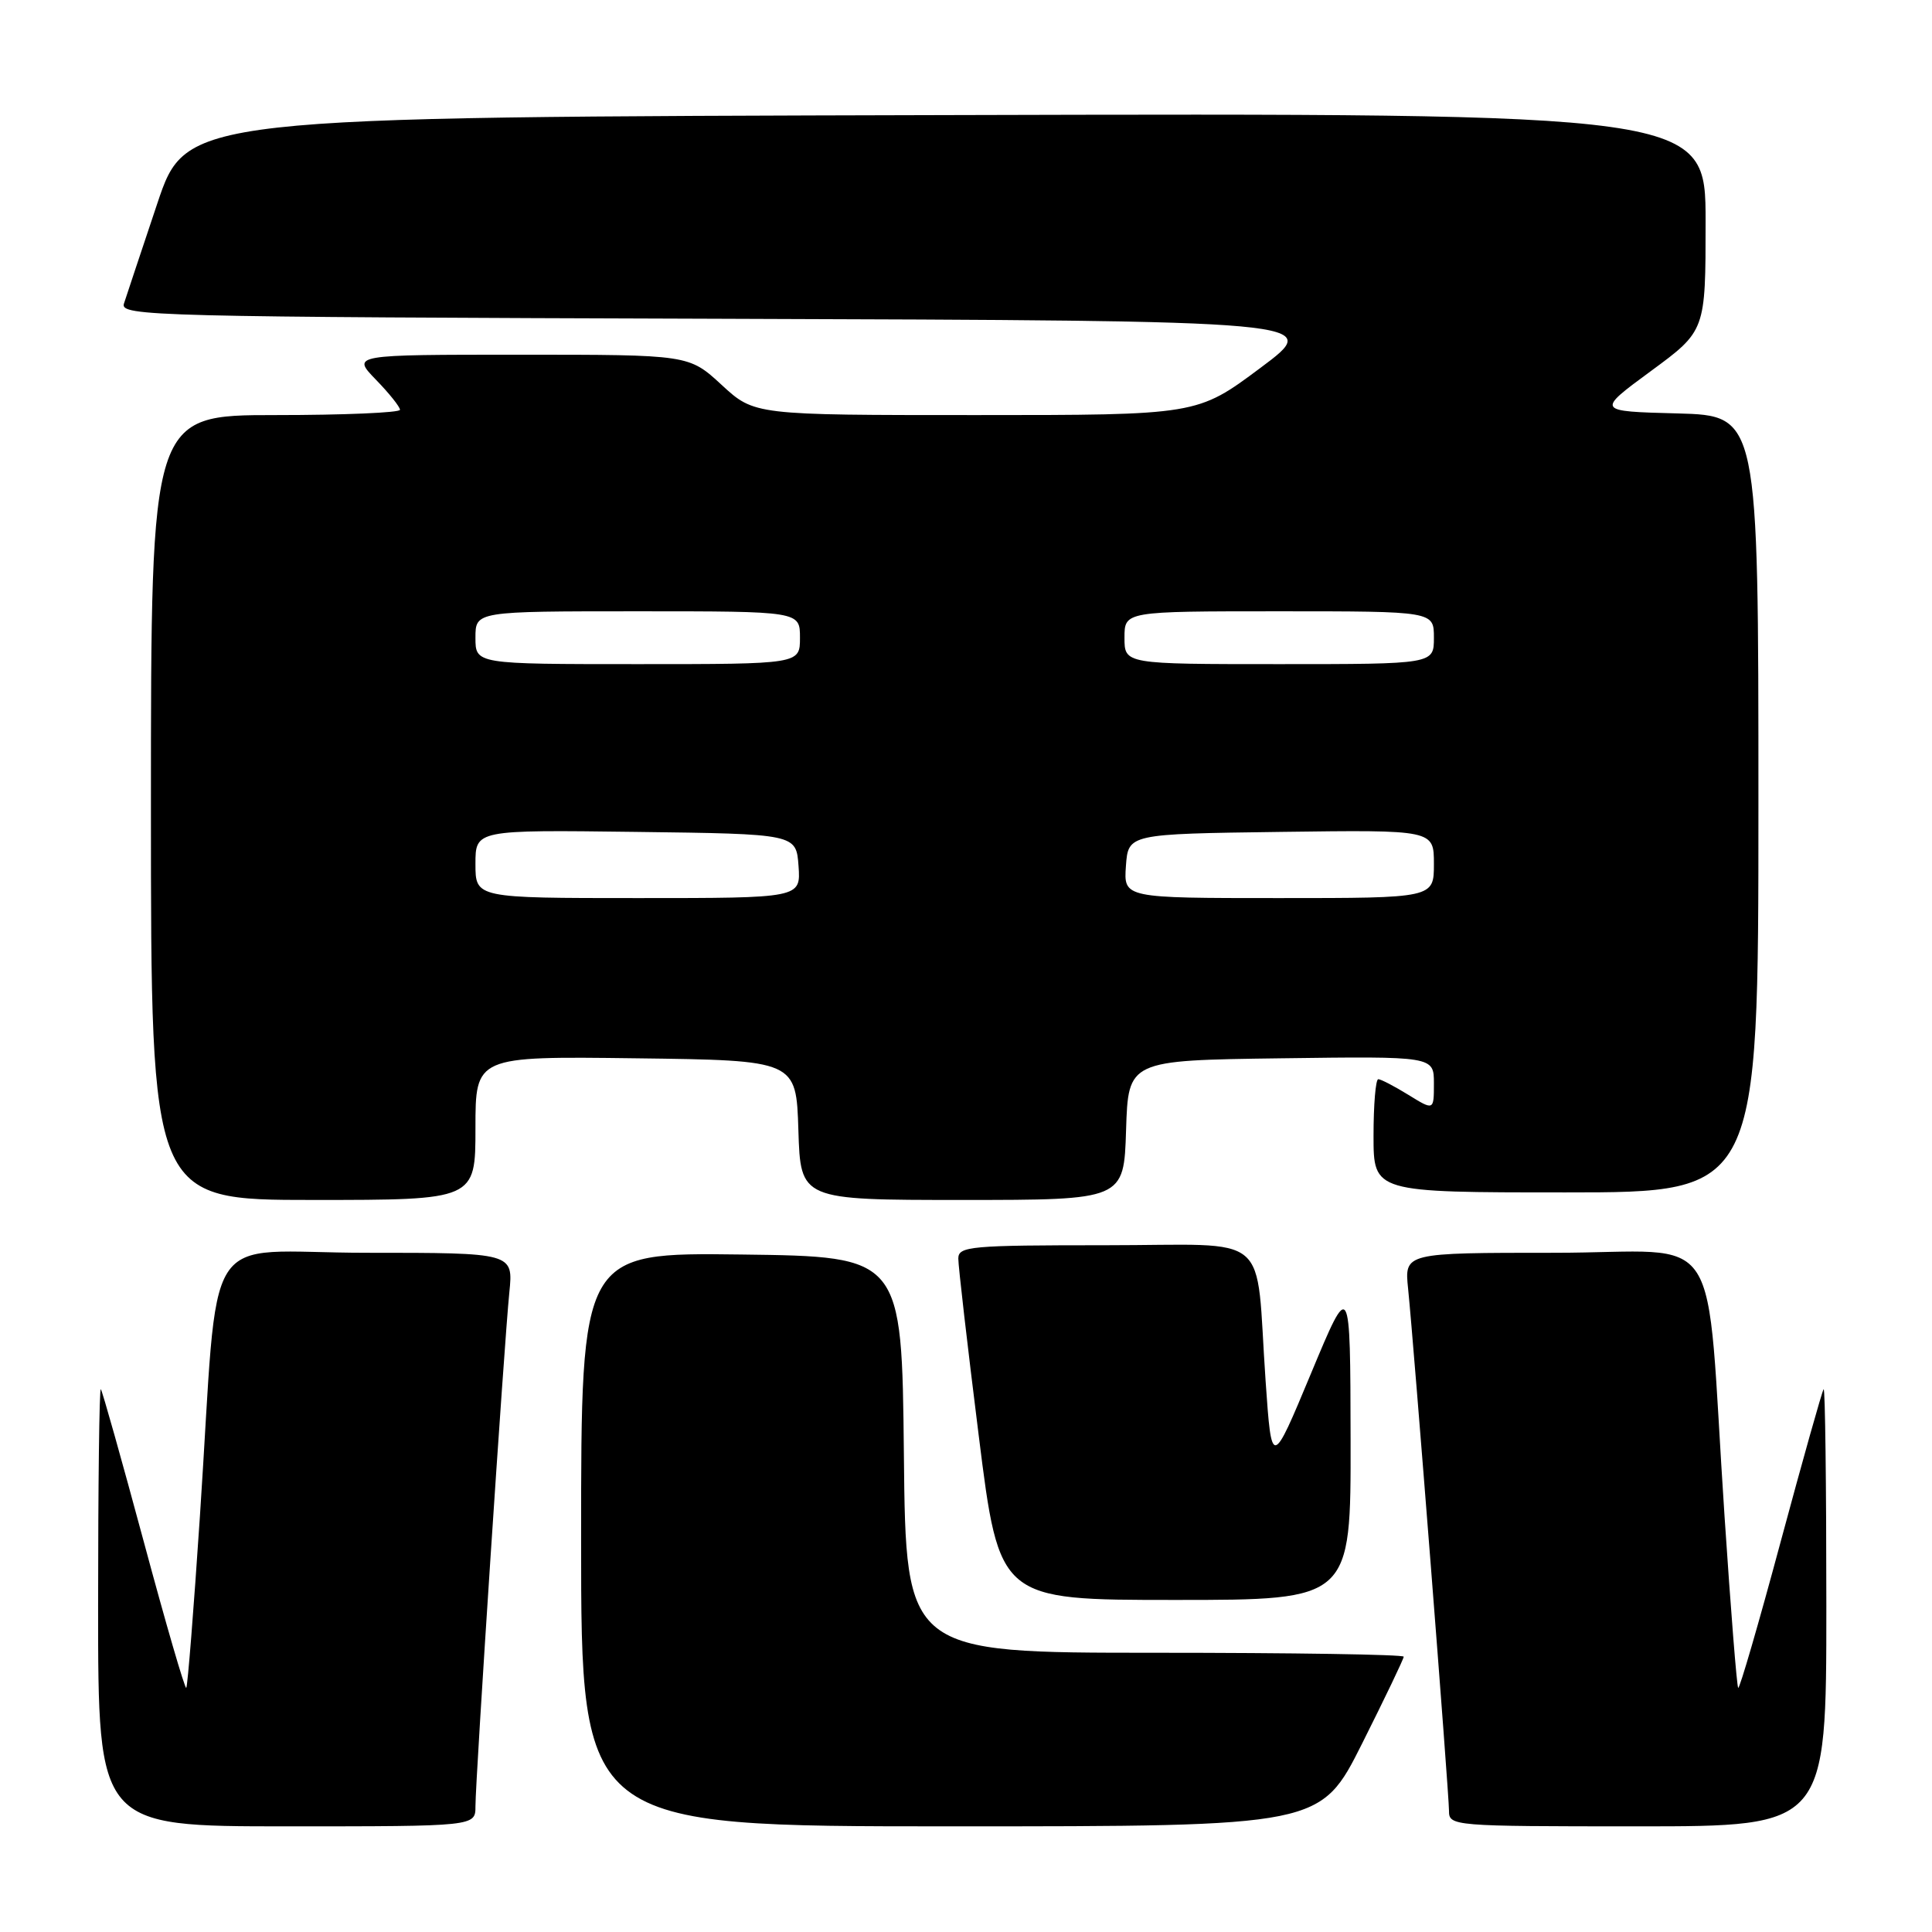 <?xml version="1.0" encoding="UTF-8" standalone="no"?>
<!DOCTYPE svg PUBLIC "-//W3C//DTD SVG 1.1//EN" "http://www.w3.org/Graphics/SVG/1.1/DTD/svg11.dtd" >
<svg xmlns="http://www.w3.org/2000/svg" xmlns:xlink="http://www.w3.org/1999/xlink" version="1.1" viewBox="0 0 256 256">
 <g >
 <path fill="currentColor"
d=" M 63.00 239.34 C 63.00 235.77 66.81 177.89 67.49 171.25 C 68.02 166.00 68.02 166.00 48.59 166.00 C 26.21 166.00 29.12 161.41 26.49 200.91 C 25.67 213.24 24.86 223.48 24.68 223.65 C 24.50 223.83 21.96 215.10 19.04 204.24 C 16.11 193.38 13.56 184.31 13.36 184.08 C 13.16 183.85 13.00 196.79 13.00 212.83 C 13.00 242.00 13.00 242.00 38.00 242.00 C 63.00 242.00 63.00 242.00 63.00 239.34 Z  M 180.49 231.02 C 183.52 224.98 186.00 219.80 186.00 219.52 C 186.00 219.23 171.16 219.00 153.02 219.00 C 120.03 219.00 120.03 219.00 119.77 192.75 C 119.50 166.50 119.50 166.50 98.25 166.23 C 77.00 165.96 77.00 165.96 77.00 203.98 C 77.00 242.00 77.00 242.00 125.99 242.00 C 174.98 242.00 174.98 242.00 180.49 231.02 Z  M 242.00 212.83 C 242.00 196.79 241.84 183.85 241.64 184.08 C 241.44 184.31 238.89 193.38 235.96 204.24 C 233.04 215.10 230.50 223.83 230.32 223.65 C 230.14 223.48 229.33 213.24 228.51 200.91 C 225.88 161.40 228.85 166.00 205.97 166.00 C 186.09 166.00 186.09 166.00 186.58 170.75 C 187.34 178.18 192.00 237.65 192.00 239.94 C 192.00 241.96 192.44 242.00 217.00 242.00 C 242.00 242.00 242.00 242.00 242.00 212.83 Z  M 178.96 190.75 C 178.92 169.50 178.92 169.50 173.71 182.00 C 168.50 194.50 168.50 194.50 167.70 183.00 C 166.30 162.80 168.90 165.00 146.45 165.00 C 128.60 165.00 127.00 165.14 126.98 166.75 C 126.97 167.71 128.19 178.29 129.69 190.25 C 132.41 212.00 132.41 212.00 155.71 212.00 C 179.00 212.00 179.00 212.00 178.96 190.75 Z  M 63.00 149.48 C 63.00 139.96 63.00 139.96 84.25 140.23 C 105.50 140.50 105.50 140.50 105.79 149.75 C 106.08 159.00 106.08 159.00 127.50 159.00 C 148.92 159.00 148.92 159.00 149.21 149.75 C 149.50 140.50 149.50 140.50 169.75 140.23 C 190.00 139.96 190.00 139.96 190.00 143.56 C 190.00 147.16 190.00 147.16 186.63 145.08 C 184.78 143.94 182.98 143.00 182.63 143.00 C 182.28 143.00 182.00 146.38 182.00 150.50 C 182.00 158.00 182.00 158.00 207.50 158.00 C 233.00 158.00 233.00 158.00 233.00 106.53 C 233.00 55.07 233.00 55.07 222.25 54.78 C 211.50 54.50 211.50 54.50 218.75 49.17 C 226.00 43.84 226.00 43.84 226.00 29.41 C 226.00 14.99 226.00 14.99 125.34 15.25 C 24.68 15.50 24.68 15.50 20.83 27.00 C 18.71 33.33 16.73 39.28 16.42 40.24 C 15.90 41.89 20.29 42.00 95.63 42.24 C 175.39 42.50 175.39 42.50 167.01 48.75 C 158.63 55.00 158.63 55.00 129.29 55.00 C 99.96 55.00 99.96 55.00 95.62 51.00 C 91.28 47.00 91.28 47.00 68.94 47.00 C 46.61 47.00 46.61 47.00 49.80 50.30 C 51.56 52.11 53.00 53.91 53.00 54.30 C 53.00 54.68 45.58 55.00 36.50 55.00 C 20.00 55.00 20.00 55.00 20.00 107.00 C 20.00 159.00 20.00 159.00 41.50 159.00 C 63.00 159.00 63.00 159.00 63.00 149.48 Z  M 63.00 114.48 C 63.00 109.96 63.00 109.96 84.25 110.23 C 105.50 110.50 105.50 110.50 105.81 114.75 C 106.11 119.00 106.11 119.00 84.56 119.00 C 63.00 119.00 63.00 119.00 63.00 114.48 Z  M 149.19 114.75 C 149.50 110.50 149.50 110.50 169.75 110.23 C 190.00 109.96 190.00 109.96 190.00 114.48 C 190.00 119.00 190.00 119.00 169.44 119.00 C 148.89 119.00 148.89 119.00 149.19 114.75 Z  M 63.00 84.50 C 63.00 81.00 63.00 81.00 84.50 81.00 C 106.00 81.00 106.00 81.00 106.00 84.50 C 106.00 88.00 106.00 88.00 84.50 88.00 C 63.00 88.00 63.00 88.00 63.00 84.50 Z  M 149.00 84.50 C 149.00 81.00 149.00 81.00 169.50 81.00 C 190.00 81.00 190.00 81.00 190.00 84.50 C 190.00 88.00 190.00 88.00 169.50 88.00 C 149.00 88.00 149.00 88.00 149.00 84.50 Z "/>
</g>
</svg>